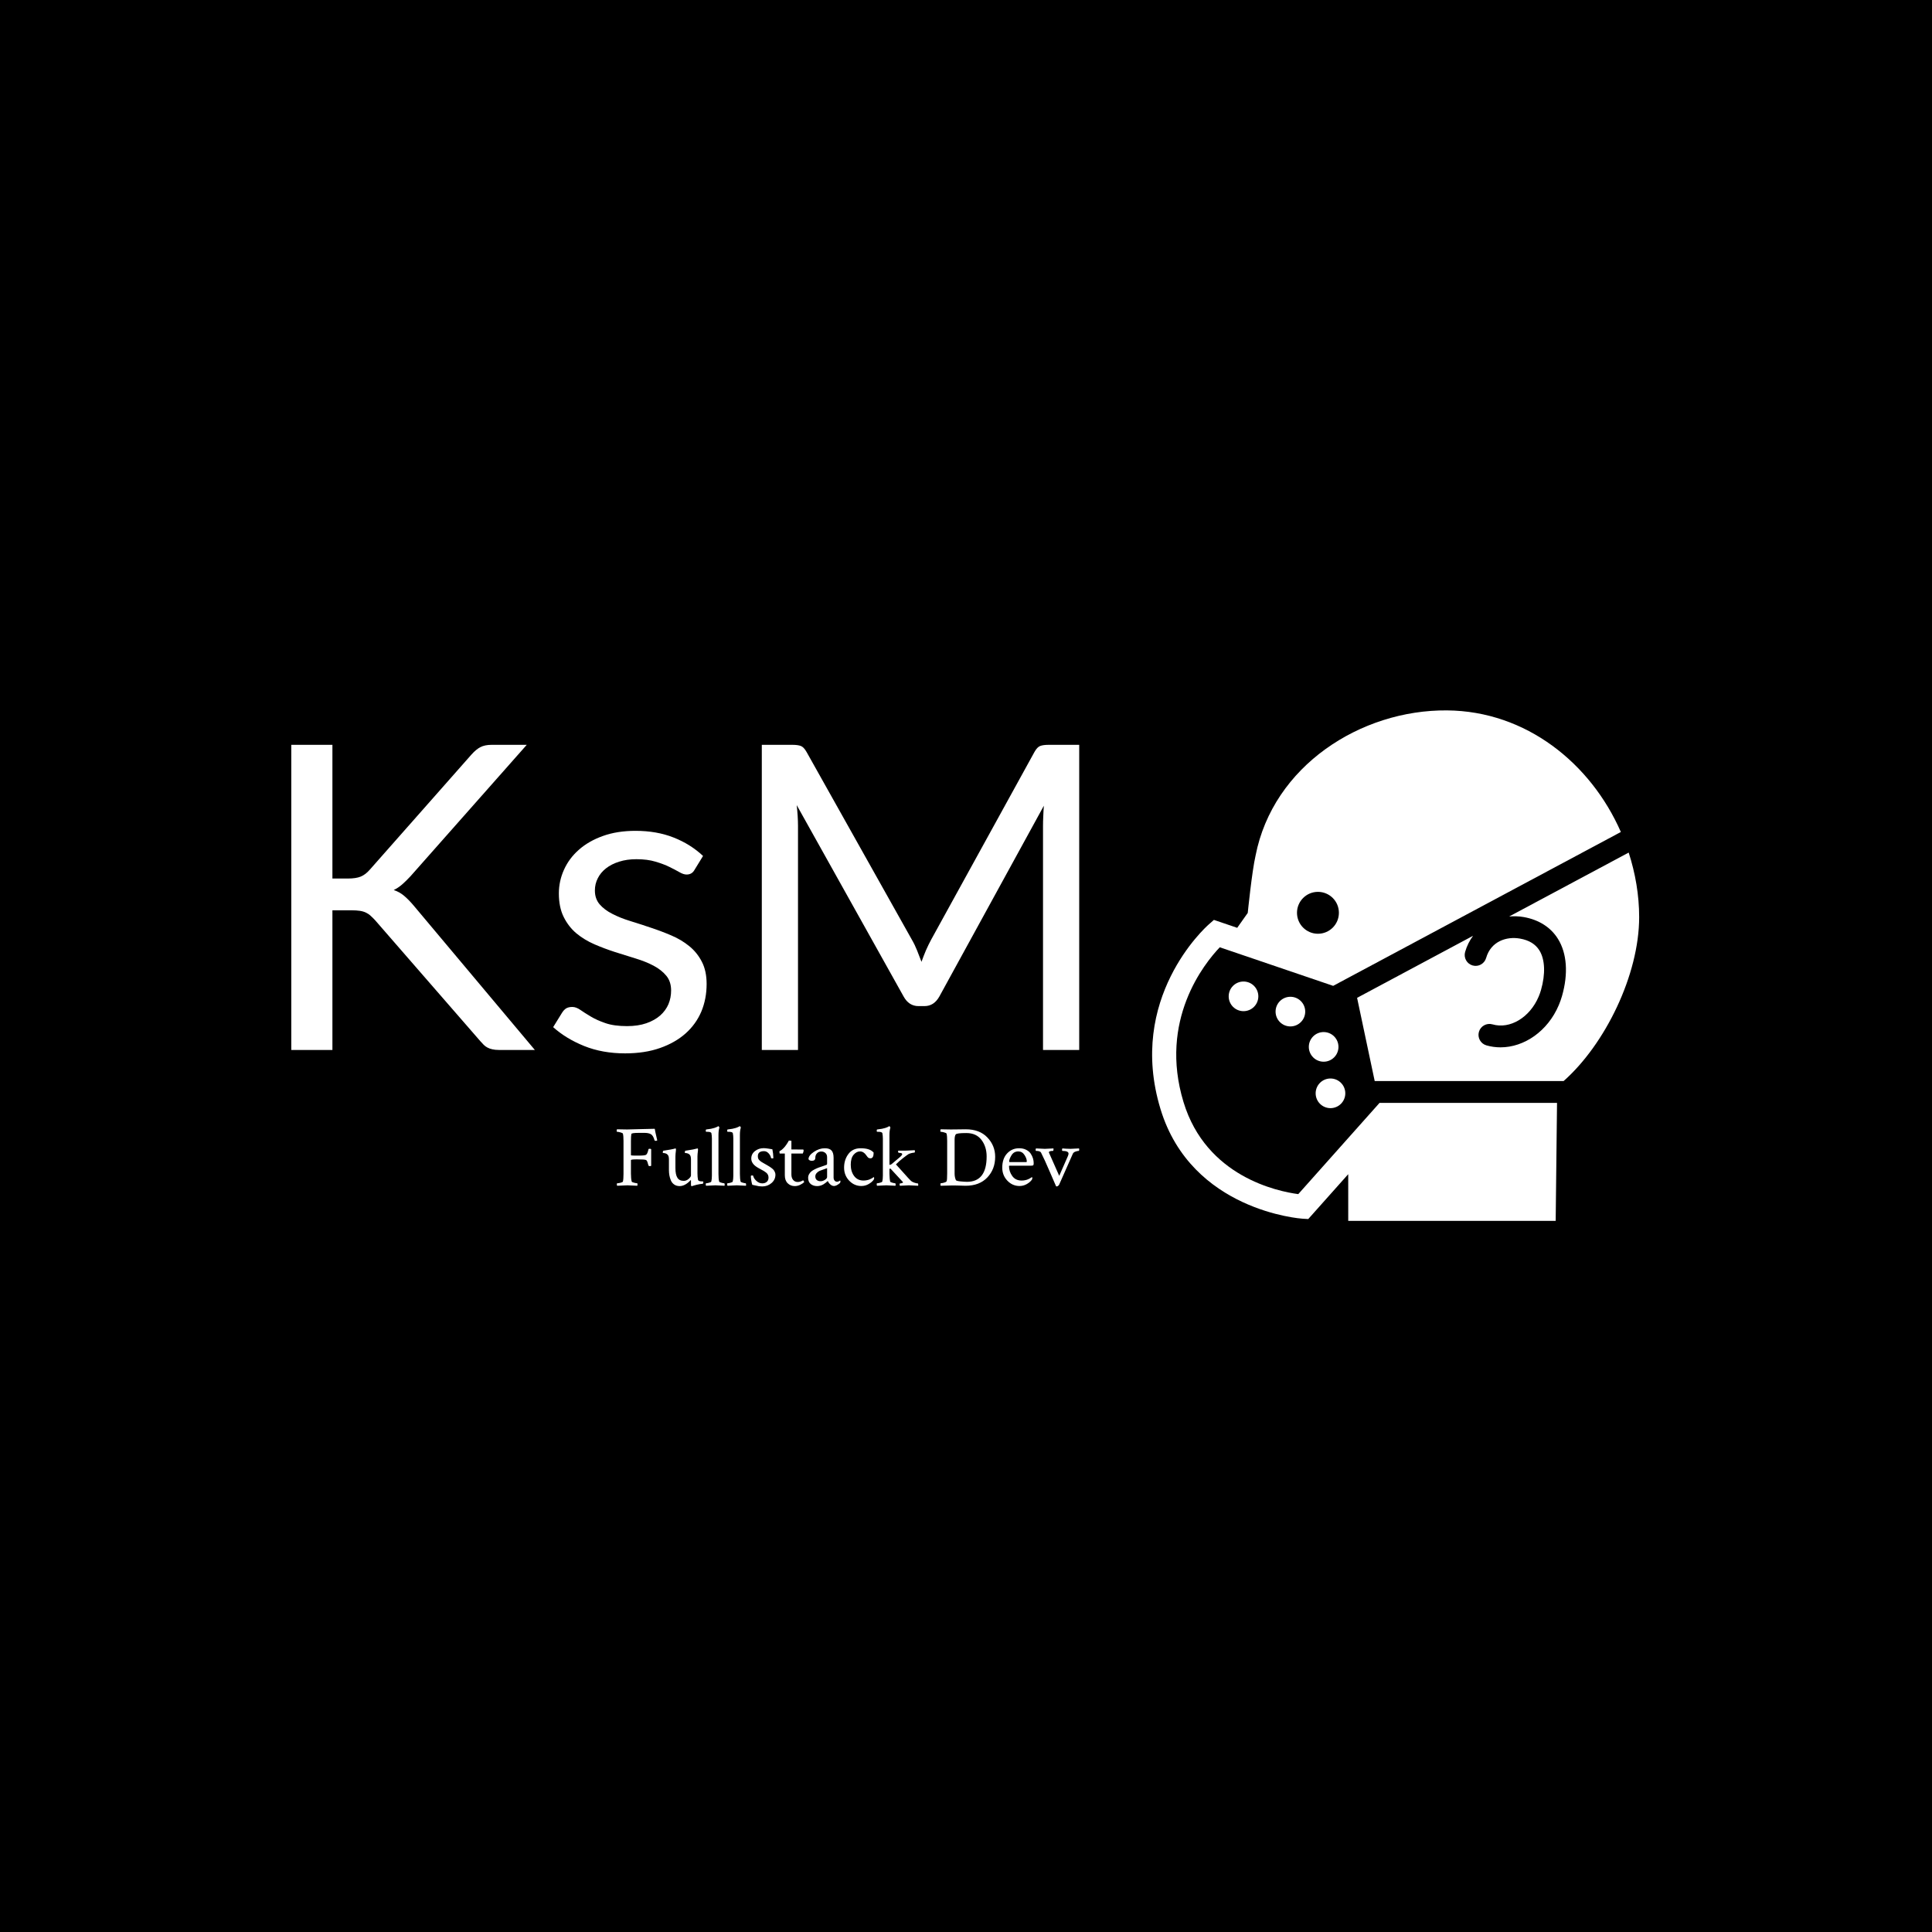 <svg xmlns="http://www.w3.org/2000/svg" version="1.1" xmlns:xlink="http://www.w3.org/1999/xlink" xmlns:svgjs="http://svgjs.dev/svgjs" width="1000" height="1000" viewBox="0 0 1000 1000"><rect width="1000" height="1000" fill="#000000"></rect><g transform="matrix(0.7,0,0,0.7,149.576,367.51)"><svg viewBox="0 0 396 150" data-background-color="#ffffff" preserveAspectRatio="xMidYMid meet" height="378" width="1000" xmlns="http://www.w3.org/2000/svg" xmlns:xlink="http://www.w3.org/1999/xlink"><g id="tight-bounds" transform="matrix(1,0,0,1,0.24,0.107)"><svg viewBox="0 0 395.52 149.785" height="149.785" width="395.52"><g><svg viewBox="0 0 676.508 256.196" height="149.785" width="395.52"><g transform="matrix(1,0,0,1,0,17.28)"><svg viewBox="0 0 395.52 221.636" height="221.636" width="395.52"><g><svg viewBox="0 0 395.52 221.636" height="221.636" width="395.52"><g><svg viewBox="0 0 395.52 154.852" height="154.852" width="395.52"><g transform="matrix(1,0,0,1,0,0)"><svg width="395.52" viewBox="4.85 -35.83 92.52 36.23" height="154.852" data-palette-color="#000000"><path d="M9.68-35.83L9.68-20.13 11.5-20.13Q12.45-20.13 13.01-20.36 13.58-20.6 14.08-21.18L14.08-21.18 26-34.68Q26.55-35.3 27.06-35.56 27.58-35.83 28.38-35.83L28.38-35.83 32.5-35.83 18.85-20.4Q18.32-19.83 17.86-19.43 17.4-19.03 16.88-18.78L16.88-18.78Q17.57-18.55 18.1-18.1 18.63-17.65 19.2-16.98L19.2-16.98 33.45 0 29.25 0Q28.78 0 28.45-0.08 28.13-0.15 27.89-0.28 27.65-0.4 27.45-0.6 27.25-0.8 27.05-1.03L27.05-1.03 14.68-15.25Q14.4-15.55 14.16-15.76 13.93-15.98 13.61-16.13 13.3-16.28 12.89-16.34 12.48-16.4 11.88-16.4L11.88-16.4 9.68-16.4 9.68 0 4.85 0 4.85-35.83 9.68-35.83ZM53.2-22.78L52.2-21.15Q51.9-20.6 51.27-20.6L51.27-20.6Q50.9-20.6 50.42-20.88 49.95-21.15 49.26-21.49 48.57-21.83 47.62-22.11 46.67-22.4 45.37-22.4L45.37-22.4Q44.25-22.4 43.35-22.11 42.45-21.83 41.81-21.33 41.17-20.83 40.84-20.16 40.5-19.5 40.5-18.73L40.5-18.73Q40.5-17.75 41.06-17.1 41.62-16.45 42.55-15.98 43.47-15.5 44.65-15.14 45.82-14.78 47.06-14.36 48.3-13.95 49.47-13.45 50.65-12.95 51.57-12.2 52.5-11.45 53.06-10.36 53.62-9.28 53.62-7.75L53.62-7.75Q53.62-6 53-4.51 52.37-3.03 51.15-1.94 49.92-0.85 48.15-0.23 46.37 0.4 44.05 0.4L44.05 0.4Q41.4 0.4 39.25-0.46 37.1-1.33 35.6-2.68L35.6-2.68 36.65-4.38Q36.85-4.7 37.12-4.88 37.4-5.05 37.85-5.05L37.85-5.05Q38.3-5.05 38.8-4.7 39.3-4.35 40.01-3.93 40.72-3.5 41.74-3.15 42.75-2.8 44.27-2.8L44.27-2.8Q45.57-2.8 46.55-3.14 47.52-3.48 48.17-4.05 48.82-4.63 49.14-5.38 49.45-6.13 49.45-6.98L49.45-6.98Q49.45-8.03 48.89-8.71 48.32-9.4 47.4-9.89 46.47-10.38 45.29-10.74 44.1-11.1 42.86-11.5 41.62-11.9 40.44-12.41 39.25-12.93 38.32-13.7 37.4-14.48 36.84-15.61 36.27-16.75 36.27-18.38L36.27-18.38Q36.27-19.83 36.87-21.16 37.47-22.5 38.62-23.51 39.77-24.53 41.45-25.13 43.12-25.73 45.27-25.73L45.27-25.73Q47.77-25.73 49.76-24.94 51.75-24.15 53.2-22.78L53.2-22.78ZM77.72-12.95L77.72-12.95Q78.07-12.35 78.33-11.69 78.6-11.03 78.85-10.35L78.85-10.35Q79.1-11.05 79.37-11.69 79.65-12.33 80-12.98L80-12.98 92.12-35Q92.45-35.58 92.8-35.7 93.15-35.83 93.8-35.83L93.8-35.83 97.37-35.83 97.37 0 93.12 0 93.12-26.33Q93.12-26.85 93.15-27.45 93.17-28.05 93.22-28.68L93.22-28.68 80.95-6.28Q80.32-5.15 79.2-5.15L79.2-5.15 78.5-5.15Q77.37-5.15 76.75-6.28L76.75-6.28 64.2-28.75Q64.27-28.1 64.31-27.48 64.35-26.85 64.35-26.33L64.35-26.33 64.35 0 60.1 0 60.1-35.83 63.67-35.83Q64.32-35.83 64.67-35.7 65.02-35.58 65.35-35L65.35-35 77.72-12.95Z" opacity="1" transform="matrix(1,0,0,1,0,0)" fill="#ffffff" class="undefined-text-0" data-fill-palette-color="primary" id="text-0"></path></svg></g></svg></g><g transform="matrix(1,0,0,1,163.31,191.409)"><svg viewBox="0 0 232.21 30.227" height="30.227" width="232.21"><g transform="matrix(1,0,0,1,0,0)"><svg width="232.21" viewBox="1.95 -33.89 264.43 34.43" height="30.227" data-palette-color="#0d05ff"><path d="M7.96-32.03L7.96-32.03Q10.16-32.03 15.58-32.23 21-32.42 23.73-32.42L23.73-32.42Q23.93-31.01 24.49-28.69 25.05-26.37 25.15-25.78L25.15-25.78Q24.9-25.54 24.27-25.54 23.63-25.54 23.58-25.88L23.58-25.88Q22.85-28.56 21.53-29.32 20.21-30.08 17.92-30.08L17.92-30.08 14.65-30.08Q10.45-30.08 10.35-29.44L10.35-29.44Q10.11-28.27 10.11-25.34L10.11-25.34 10.11-17.38Q10.11-17.09 12.16-17.09L12.16-17.09 14.75-17.09Q18.02-17.09 18.75-17.55 19.48-18.02 20.02-20.21L20.02-20.21Q20.07-20.51 20.12-20.65L20.12-20.65Q20.17-21 20.85-21L20.85-21Q21.44-21 21.68-20.75L21.68-20.75 21.68-11.28Q21.48-11.08 20.9-11.08L20.9-11.08Q20.26-11.08 20.12-11.47L20.12-11.47Q19.78-12.79 19.53-13.45 19.29-14.11 19.17-14.23 19.04-14.36 18.75-14.55L18.75-14.55Q18.12-14.94 13.57-14.94L13.57-14.94Q10.11-14.94 10.11-14.5L10.11-14.5 10.11-6.79Q10.11-3.96 10.55-2.25L10.55-2.25Q10.64-1.9 11.91-1.59 13.18-1.27 13.67-1.27L13.67-1.27Q13.87-1.27 13.87-0.54L13.87-0.54Q13.87-0.15 13.77 0.15L13.77 0.15Q8.89-0.1 8.11-0.1L8.11-0.1Q7.86-0.1 2.25 0.15L2.25 0.15Q2.05-0.05 2.05-0.59L2.05-0.59Q2.05-1.27 2.25-1.27L2.25-1.27Q2.88-1.27 4.13-1.56 5.37-1.86 5.52-2.25L5.52-2.25Q5.86-3.56 5.86-6.64L5.86-6.64 5.86-25.44Q5.86-28.32 5.52-29.64L5.52-29.64Q5.37-30.03 4.08-30.37 2.78-30.71 2.15-30.71L2.15-30.71Q1.95-30.71 1.95-31.3L1.95-31.3Q1.95-31.93 2.15-32.13L2.15-32.13Q4.69-32.03 7.96-32.03ZM48.14-16.65L48.14-16.65 48.14-6.88Q48.14-4.79 48.48-3.17L48.48-3.17Q48.58-2.83 49.02-2.64 49.46-2.44 49.95-2.39 50.44-2.34 50.93-2.34L50.93-2.34 51.36-2.29Q51.51-2.25 51.51-1.76L51.51-1.76Q51.51-1.61 51.39-1.29 51.27-0.98 51.12-0.98L51.12-0.98Q50.39-0.93 49.48-0.78 48.58-0.63 47.8-0.44 47.02-0.24 46.34-0.05 45.65 0.15 45.26 0.29L45.26 0.29 44.82 0.39Q44.43 0.39 44.43-0.39L44.43-0.39 44.43-2.88 44.33-3.13Q41.11 0.34 37.94 0.34L37.94 0.34Q36.13 0.34 34.84-0.56 33.54-1.46 32.93-2.95 32.32-4.44 32.08-5.83 31.83-7.23 31.83-8.74L31.83-8.74 31.83-14.89Q31.83-16.8 31.15-17.53L31.15-17.53Q30.66-18.12 29.95-18.33 29.25-18.55 28.78-18.55 28.32-18.55 28.32-18.65L28.32-18.65Q28.32-19.82 28.61-19.87L28.61-19.87Q33.79-20.65 35.35-21.14L35.35-21.14Q35.4-21.14 35.5-21.17 35.59-21.19 35.59-21.19L35.59-21.19Q35.79-21.19 35.84-20.78 35.89-20.36 35.84-20.17L35.84-20.17Q35.54-17.82 35.54-16.55L35.54-16.55 35.54-9.96Q35.54-6.2 36.67-4.42 37.79-2.64 40.33-2.64L40.33-2.64Q41.79-2.64 43.11-3.78 44.43-4.93 44.43-5.76L44.43-5.76 44.43-14.89Q44.43-16.8 43.75-17.53L43.75-17.53Q43.26-18.12 42.55-18.33 41.84-18.55 41.38-18.55 40.92-18.55 40.92-18.65L40.92-18.65Q40.92-19.82 41.21-19.87L41.21-19.87Q46.38-20.65 47.95-21.14L47.95-21.14Q48-21.14 48.09-21.17 48.19-21.19 48.19-21.19L48.19-21.19Q48.39-21.19 48.44-20.78 48.48-20.36 48.44-20.17L48.44-20.17Q48.14-17.82 48.14-16.65ZM56.39-5.66L56.39-5.66 56.39-26.81Q56.39-28.47 56.1-29.93L56.1-29.93Q55.85-30.71 53.61-30.71L53.61-30.71 53.17-30.71Q52.88-30.71 52.88-31.25L52.88-31.25Q52.88-32.03 53.17-32.03L53.17-32.03Q54.63-32.18 55.88-32.42 57.12-32.67 57.83-32.91 58.54-33.15 59.03-33.37 59.52-33.59 59.76-33.74L59.76-33.74 59.96-33.89 60.05-33.89Q60.25-33.89 60.44-33.62 60.64-33.35 60.69-33.11L60.69-33.11Q60.15-31.54 60.15-28.86L60.15-28.86 60.15-6.59Q60.15-3.76 60.54-2.25L60.54-2.25Q60.64-1.9 61.81-1.59 62.98-1.27 63.47-1.27L63.47-1.27Q63.62-1.27 63.67-0.68 63.72-0.1 63.62 0.15L63.62 0.15Q58.74-0.1 58.39-0.1L58.39-0.1Q58.1-0.1 53.07 0.15L53.07 0.15Q52.88-0.05 52.88-0.66 52.88-1.27 53.07-1.27L53.07-1.27Q53.66-1.27 54.8-1.59 55.95-1.9 56.05-2.25L56.05-2.25Q56.39-3.66 56.39-5.66ZM68.64-5.66L68.64-5.66 68.64-26.81Q68.64-28.47 68.35-29.93L68.35-29.93Q68.11-30.71 65.86-30.71L65.86-30.71 65.42-30.71Q65.13-30.71 65.13-31.25L65.13-31.25Q65.13-32.03 65.42-32.03L65.42-32.03Q66.89-32.18 68.13-32.42 69.38-32.67 70.09-32.91 70.79-33.15 71.28-33.37 71.77-33.59 72.01-33.74L72.01-33.74 72.21-33.89 72.31-33.89Q72.5-33.89 72.7-33.62 72.89-33.35 72.94-33.11L72.94-33.11Q72.4-31.54 72.4-28.86L72.4-28.86 72.4-6.59Q72.4-3.76 72.8-2.25L72.8-2.25Q72.89-1.9 74.06-1.59 75.24-1.27 75.72-1.27L75.72-1.27Q75.87-1.27 75.92-0.68 75.97-0.1 75.87 0.15L75.87 0.15Q70.99-0.1 70.65-0.1L70.65-0.1Q70.35-0.1 65.32 0.15L65.32 0.15Q65.13-0.05 65.13-0.66 65.13-1.27 65.32-1.27L65.32-1.27Q65.91-1.27 67.06-1.59 68.21-1.9 68.3-2.25L68.3-2.25Q68.64-3.66 68.64-5.66ZM85.98-21.34L85.98-21.34Q87.05-21.34 88.69-21.07 90.32-20.8 90.96-20.7L90.96-20.7Q91.45-18.46 91.54-15.72L91.54-15.72Q91.54-15.48 90.91-15.48L90.91-15.48Q90.22-15.48 90.18-15.82L90.18-15.82Q89.93-17.19 88.78-18.41 87.64-19.63 86.17-19.63L86.17-19.63Q82.66-19.63 82.66-16.75L82.66-16.75Q82.66-16.02 82.85-15.45 83.05-14.89 83.61-14.38 84.17-13.87 84.46-13.65 84.76-13.43 85.76-12.87 86.76-12.3 87-12.16L87-12.16Q87.2-12.06 88.15-11.5 89.1-10.94 89.49-10.69 89.88-10.45 90.64-9.86 91.4-9.28 91.74-8.81 92.08-8.35 92.4-7.64 92.71-6.93 92.71-6.2L92.71-6.2Q92.71-3.32 90.47-1.39 88.22 0.54 85.2 0.54L85.2 0.54Q84.17 0.54 83.32 0.42 82.46 0.29 81.29 0 80.12-0.29 79.48-0.39L79.48-0.39Q79.19-1.17 78.92-2.83 78.65-4.49 78.65-5.47L78.65-5.47Q79.04-5.76 79.24-5.76L79.24-5.76Q79.97-5.76 80.02-5.47L80.02-5.47Q80.31-4 81.85-2.61 83.39-1.22 85.2-1.22L85.2-1.22Q86.76-1.22 87.76-2.08 88.76-2.93 88.76-4.54L88.76-4.54Q88.76-5.37 88.44-6.08 88.12-6.79 87.42-7.35 86.71-7.91 86.1-8.28 85.49-8.64 84.37-9.23 83.24-9.81 82.7-10.16L82.7-10.16Q78.9-12.35 78.9-15.38L78.9-15.38Q78.9-18.02 81.02-19.68 83.14-21.34 85.98-21.34ZM98.08-5.86L98.08-18.26 95.25-18.26Q95.01-18.26 95.01-19.29L95.01-19.29Q95.01-19.58 95.06-19.63L95.06-19.63Q96.47-20.26 98.13-22.22L98.13-22.22Q98.67-22.85 99.18-23.66 99.69-24.46 100.04-25.05 100.38-25.63 100.38-25.68L100.38-25.68Q101.84-25.68 101.84-25.44L101.84-25.44 101.84-20.61Q103.11-20.61 105.7-20.58 108.29-20.56 108.43-20.56L108.43-20.56Q108.83-20.56 108.83-20.12L108.83-20.12Q108.83-19.24 108.34-18.26L108.34-18.26 101.84-18.26 101.84-6.3Q101.84-4.35 102.84-3.17 103.84-2 105.46-2L105.46-2Q106.92-2 108.48-2.93L108.48-2.93Q108.63-3.03 108.92-2.51 109.22-2 109.17-1.95L109.17-1.95Q108.43-1.17 106.92-0.42 105.41 0.34 103.8 0.34L103.8 0.34Q101.35 0.34 99.72-1.27 98.08-2.88 98.08-5.86L98.08-5.86ZM116.34-3.15Q117.17-2.44 118.49-2.44 119.81-2.44 121.03-3.25 122.25-4.05 122.25-4.88L122.25-4.88 122.25-9.91Q121.86-9.72 120.35-9.23 118.83-8.74 117.98-8.37 117.12-8.01 116.32-7.15 115.51-6.3 115.51-5.18L115.51-5.18Q115.51-3.86 116.34-3.15ZM120.93-21.29L120.93-21.29Q123.62-21.29 124.79-20 125.96-18.7 125.96-15.82L125.96-15.82 125.96-4.54Q125.96-3.52 126.5-2.83 127.04-2.15 127.96-2.15L127.96-2.15Q128.65-2.15 129.67-2.83L129.67-2.83Q129.87-2.83 129.87-2.44L129.87-2.44Q129.87-1.81 129.62-1.42L129.62-1.42Q127.62 0.29 126.21 0.29L126.21 0.29Q125.08 0.29 124.06-0.63 123.03-1.56 122.64-2.59L122.64-2.59Q122.59-2.59 122.28-2.27 121.96-1.95 121.42-1.54 120.88-1.12 120.18-0.68 119.47-0.24 118.52 0.05 117.56 0.34 116.59 0.34L116.59 0.34Q114.34 0.34 112.88-0.85 111.41-2.05 111.41-4.44L111.41-4.44Q111.41-5.52 111.95-6.47 112.49-7.42 113.22-8.03 113.95-8.64 115.22-9.28 116.49-9.91 117.39-10.23 118.3-10.55 119.76-11.04 121.23-11.52 121.81-11.77L121.81-11.77Q122.25-11.91 122.25-12.5L122.25-12.5 122.25-16.16Q122.25-17.72 121.27-18.58 120.3-19.43 118.93-19.43L118.93-19.43Q117.47-19.43 116.49-18.43 115.51-17.43 115.51-15.82L115.51-15.82Q115.51-14.11 113.51-14.11L113.51-14.11Q112.14-14.11 111.61-15.04L111.61-15.04Q111.61-17.14 114.68-19.21 117.76-21.29 120.93-21.29ZM141.44-21.29L141.44-21.29Q146.81-21.29 148.86-18.8L148.86-18.8Q148.86-15.53 147.05-15.53L147.05-15.53Q146.22-15.53 145.78-15.89 145.34-16.26 144.66-17.24L144.66-17.24Q143.15-19.48 141.05-19.48L141.05-19.48Q139.05-19.48 137.41-17.58 135.77-15.67 135.77-11.91L135.77-11.91Q135.77-8.01 137.7-5.42 139.63-2.83 143.05-2.83L143.05-2.83Q144.07-2.83 145-3.03 145.93-3.22 146.59-3.49 147.25-3.76 147.71-4.03 148.18-4.3 148.52-4.54L148.52-4.54 148.86-4.79Q149.15-4.79 149.15-4.15L149.15-4.15Q149.15-3.76 148.86-3.27L148.86-3.27Q147.88-1.9 145.98-0.81 144.07 0.29 141.83 0.29L141.83 0.29Q137.78 0.29 134.87-2.76 131.96-5.81 131.96-10.21L131.96-10.21Q131.96-14.7 134.41-17.99 136.85-21.29 141.44-21.29ZM168.83-17.97L168.83-17.97Q168-17.48 165.65-15.65 163.31-13.82 161.6-12.06L161.6-12.06Q163.02-10.55 165.07-8.23 167.12-5.91 168.44-4.47 169.76-3.03 170.24-2.59L170.24-2.59Q171.07-1.9 172.34-1.54 173.61-1.17 174.15-1.17L174.15-1.17Q174.35-1.17 174.35-0.39L174.35-0.39Q174.35 0.05 174.3 0.15L174.3 0.15Q169.41-0.1 168.97-0.1L168.97-0.1Q168.88-0.1 163.9 0.15L163.9 0.15Q163.7-0.05 163.7-0.61 163.7-1.17 163.9-1.17L163.9-1.17Q164.38-1.17 165.02-1.37 165.65-1.56 165.65-1.81L165.65-1.81Q165.65-1.9 165.61-1.95L165.61-1.95 158.48-9.67 157.89-9.52 157.89-6.59Q157.99-3.37 158.28-2.25L158.28-2.25Q158.38-1.9 159.55-1.59 160.72-1.27 161.21-1.27L161.21-1.27Q161.36-1.27 161.41-0.68 161.45-0.1 161.36 0.15L161.36 0.15Q156.47-0.1 156.13-0.1L156.13-0.1Q155.84-0.1 150.81 0.15L150.81 0.15Q150.61-0.05 150.61-0.66 150.61-1.27 150.81-1.27L150.81-1.27Q151.4-1.27 152.54-1.59 153.69-1.9 153.79-2.25L153.79-2.25Q154.13-3.66 154.13-5.66L154.13-5.66 154.13-26.81Q154.13-28.47 153.84-29.93L153.84-29.93Q153.59-30.71 151.35-30.71L151.35-30.71 150.91-30.71Q150.61-30.71 150.61-31.25L150.61-31.25Q150.61-32.03 150.91-32.03L150.91-32.03Q152.37-32.18 153.62-32.42 154.86-32.67 155.57-32.91 156.28-33.15 156.77-33.37 157.26-33.59 157.45-33.74L157.45-33.74 157.69-33.89 157.79-33.89Q157.99-33.89 158.18-33.62 158.38-33.35 158.43-33.11L158.43-33.11Q157.89-31.54 157.89-28.86L157.89-28.86 157.89-11.77Q158.92-12.01 159.11-12.21L159.11-12.21Q160.19-13.13 161.36-14.11 162.53-15.09 163.11-15.58 163.7-16.06 164.24-16.55 164.77-17.04 164.97-17.33 165.17-17.63 165.17-17.92L165.17-17.92Q165.17-18.51 164.09-18.6 163.02-18.7 162.97-18.8L162.97-18.8Q162.63-19.78 163.02-19.92L163.02-19.92 166.87-19.92Q167.61-19.92 168.41-19.97 169.22-20.02 170.32-20.07 171.42-20.12 172.25-20.17L172.25-20.17Q172.44-20.07 172.47-19.73 172.49-19.38 172.39-19.09 172.29-18.8 172.2-18.8L172.2-18.8Q171.56-18.8 170.39-18.51 169.22-18.21 168.83-17.97ZM192.99-32.03L192.99-32.03Q194.85-32.03 197.7-32.08 200.56-32.13 201.49-32.13L201.49-32.13Q209.45-32.13 213.89-27.44 218.33-22.75 218.33-16.41L218.33-16.41Q218.33-9.33 213.84-4.59 209.35 0.15 201.44 0.15L201.44 0.15Q200.85 0.15 197.95 0.05 195.04-0.05 193.09 0L193.09 0 187.18 0.15Q187.04 0 187.04-0.59L187.04-0.59Q187.04-1.27 187.18-1.27L187.18-1.27Q187.82-1.27 189.06-1.61 190.31-1.95 190.55-2.39L190.55-2.39Q190.89-2.98 190.89-6.98L190.89-6.98 190.89-25.44Q190.89-28.32 190.55-29.64L190.55-29.64Q190.4-30.03 189.11-30.37 187.82-30.71 187.18-30.71L187.18-30.71Q186.99-30.71 186.99-31.3L186.99-31.3Q186.99-31.93 187.18-32.13L187.18-32.13Q189.72-32.03 192.99-32.03ZM195.14-26.12L195.14-26.12 195.14-6.79Q195.14-4.74 195.87-3.08L195.87-3.08Q196.07-2.59 198.49-2.34 200.9-2.1 202.22-2.1L202.22-2.1Q213.45-2.1 213.45-16.6L213.45-16.6Q213.45-22.17 210.5-26.07 207.54-29.98 201.88-29.98L201.88-29.98 201.64-29.98Q196.36-29.98 195.78-29.2L195.78-29.2Q195.14-28.32 195.14-26.12ZM231.56-19.48L231.56-19.48Q229.03-19.48 227.68-17.31 226.34-15.14 226.34-13.72L226.34-13.72Q226.34-13.38 226.63-13.38L226.63-13.38 236.15-13.38Q236.4-13.38 236.4-13.87L236.4-13.87Q236.4-15.43 235.08-17.46 233.76-19.48 231.56-19.48ZM232.05-21.29L232.05-21.29Q234.3-21.29 236.01-20.43 237.72-19.58 238.62-18.24 239.52-16.89 239.94-15.5 240.35-14.11 240.35-12.74L240.35-12.74Q240.35-11.77 240.06-11.55 239.77-11.33 238.94-11.33L238.94-11.33 226.63-11.33Q226.24-11.33 226.24-11.08L226.24-11.08Q226.24-8.01 228.1-5.42 229.95-2.83 233.47-2.83L233.47-2.83Q234.49-2.83 235.42-3.03 236.35-3.22 237.01-3.49 237.67-3.76 238.13-4.03 238.6-4.3 238.94-4.54L238.94-4.54 239.28-4.79Q239.57-4.79 239.57-4.15L239.57-4.15Q239.57-3.76 239.28-3.27L239.28-3.27Q238.3-1.9 236.4-0.81 234.49 0.29 232.25 0.29L232.25 0.29Q228.2 0.29 225.29-2.76 222.38-5.81 222.38-10.21L222.38-10.21Q222.38-15.33 225.14-18.31 227.9-21.29 232.05-21.29ZM260.27-18.21L260.27-18.21Q260.27-19.78 256.76-19.78L256.76-19.78Q256.56-19.78 256.56-20.39 256.56-21 256.76-21.19L256.76-21.19Q257.29-21.14 258.76-21.04 260.22-20.95 261.4-20.95L261.4-20.95 266.28-21.19Q266.38-20.9 266.38-20.46L266.38-20.46Q266.38-19.78 266.03-19.78L266.03-19.78Q265.35-19.78 264.23-19.38 263.1-18.99 262.71-18.12L262.71-18.12 254.95-0.59Q254.85-0.24 254.36 0.15 253.88 0.54 253.53 0.54 253.19 0.54 253.1 0.34L253.1 0.34Q252.26-1.46 249.46-8.06 246.65-14.65 244.55-18.8L244.55-18.8Q244.06-19.78 241.67-19.78L241.67-19.78Q241.47-19.78 241.47-20.41L241.47-20.41Q241.47-21 241.67-21.19L241.67-21.19Q246.7-20.95 246.75-20.95L246.75-20.95 251.63-21.19Q251.73-21 251.65-20.39 251.58-19.78 251.43-19.78L251.43-19.78Q249.04-19.78 249.04-18.95L249.04-18.95Q249.04-18.85 249.09-18.75L249.09-18.75 254.95-5.52 259.88-16.75Q260.27-17.68 260.27-18.21Z" opacity="1" transform="matrix(1,0,0,1,0,0)" fill="#ffffff" class="undefined-text-1" data-fill-palette-color="secondary" id="text-1"></path></svg></g></svg></g></svg></g></svg></g><g transform="matrix(1,0,0,1,432.077,0)"><svg viewBox="0 0 244.431 256.196" height="256.196" width="244.431"><g><svg xmlns="http://www.w3.org/2000/svg" xmlns:xlink="http://www.w3.org/1999/xlink" version="1.1" x="0" y="0" viewBox="-343.229 256.137 95.277 99.863" enable-background="new -346 256 100 100" xml:space="preserve" height="256.196" width="244.431" class="icon-icon-0" data-fill-palette-color="accent" id="icon-0"><g fill="#000000" data-fill-palette-color="accent"><path d="M-270.506 296.571c2.956 0.53 5.261 2.004 6.668 4.262 1.765 2.835 2.047 6.81 0.791 11.195-0.181 0.622-0.391 1.213-0.633 1.781-2.146 5.058-6.734 8.244-11.392 8.244-0.922 0-1.85-0.124-2.762-0.386-1.135-0.327-1.79-1.512-1.466-2.646 0.326-1.136 1.52-1.787 2.644-1.466 3.439 0.998 7.315-1.345 9.038-5.412 0.175-0.413 0.331-0.851 0.463-1.302 0.902-3.153 0.79-5.98-0.312-7.749-0.771-1.238-2.013-1.995-3.795-2.314-2.618-0.467-5.69 0.518-6.627 3.791-0.325 1.134-1.509 1.792-2.644 1.467-1.135-0.323-1.792-1.509-1.467-2.642 0.339-1.188 0.877-2.243 1.555-3.161l-22.687 12.136 3.444 16.274h36.963c8.106-7.165 14.773-20.772 14.773-32.065 0-4.309-0.74-8.568-2.05-12.625l-23.378 12.5C-272.449 296.385-271.494 296.393-270.506 296.571z" fill="#ffffff" data-fill-palette-color="accent"></path><circle cx="-316.179" cy="315.062" r="2.9" fill="#ffffff" data-fill-palette-color="accent"></circle><circle cx="-325.352" cy="312.077" r="2.9" fill="#ffffff" data-fill-palette-color="accent"></circle><circle cx="-309.676" cy="321.964" r="2.9" fill="#ffffff" data-fill-palette-color="accent"></circle><circle cx="-308.339" cy="331.048" r="2.9" fill="#ffffff" data-fill-palette-color="accent"></circle><path d="M-298.774 332.958l-15.866 17.809c-4.065-0.537-18.011-3.42-22.446-17.998-4.874-16.012 4.05-27.101 7.091-30.29l22.184 7.546 56.279-30.101c-5.874-13.4-18.492-23.657-34.012-23.786-16.893-0.142-34.019 10.871-37.447 28.396-0.718 3.106-1.532 11.223-1.532 11.223l-2.062 2.915-4.556-1.549-1.021 0.899c-0.658 0.579-16.024 14.432-9.424 36.117 6.068 19.948 27.549 21.423 27.765 21.437l1.137 0.066 7.819-8.775V356h40.582l0.263-23.08h-34.761L-298.774 332.958zM-310.791 291.636c2.268 0 4.1 1.833 4.1 4.096 0 2.265-1.832 4.1-4.1 4.1-2.263 0-4.098-1.834-4.098-4.1C-314.889 293.468-313.054 291.636-310.791 291.636z" fill="#ffffff" data-fill-palette-color="accent"></path></g></svg></g></svg></g></svg></g><defs></defs></svg><rect width="395.52" height="149.785" fill="none" stroke="none" visibility="hidden"></rect></g></svg></g></svg>